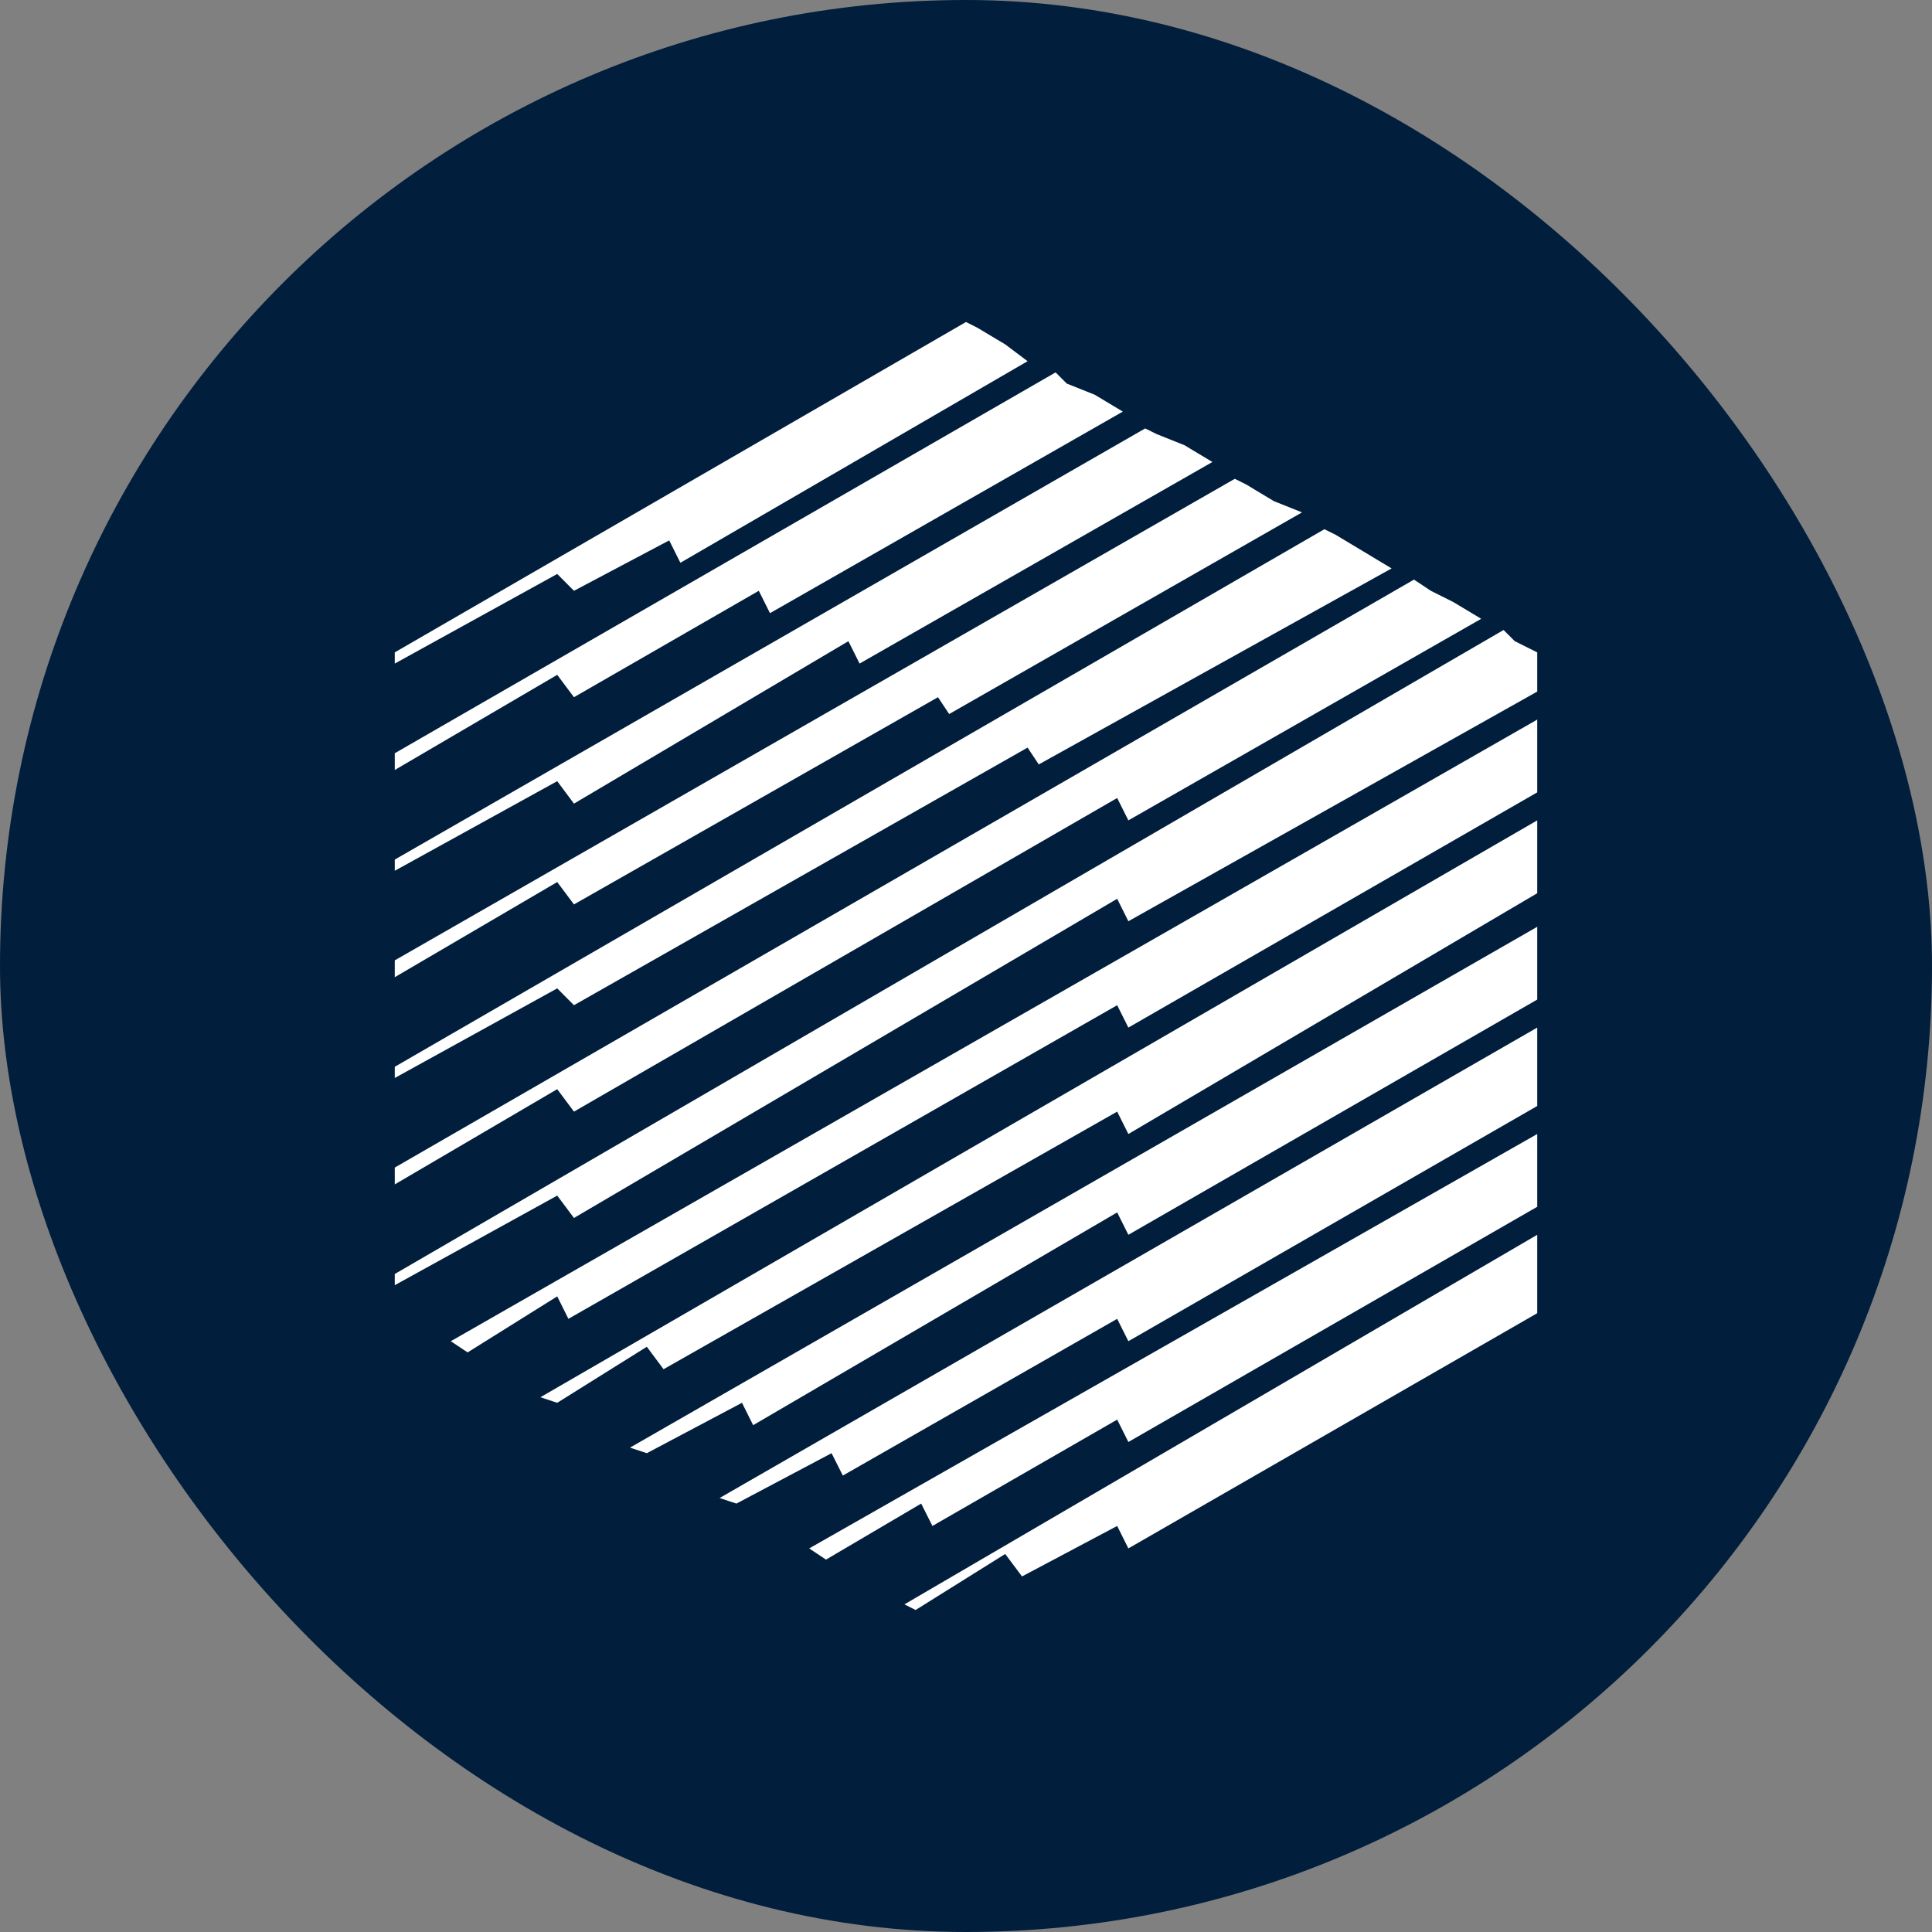 <svg width="24" height="24" viewBox="0 0 24 24" fill="none" xmlns="http://www.w3.org/2000/svg">
<rect x="0" y="0" width="24" height="24" fill="#808080" stroke="none"/>
<rect width="24" height="24" rx="12" fill="#011E3C"/>
<path d="M7.13 7.339L8.313 6.713L8.452 6.991L12.765 4.487L12.487 4.278L12.139 4.07L12 4L4.904 8.104V8.243L6.922 7.13L7.13 7.339ZM7.13 9.983L10.539 7.965L10.678 8.243L15.061 5.739L14.713 5.53L14.365 5.391L14.226 5.322L4.904 10.678V10.817L6.922 9.704L7.13 9.983ZM7.13 11.235L11.652 8.661L11.791 8.87L16.174 6.365L15.826 6.226L15.478 6.017L15.339 5.948L4.904 11.93V12.139L6.922 10.957L7.13 11.235ZM7.13 12.487L12.765 9.287L12.904 9.496L17.287 7.061L16.939 6.852L16.591 6.643L16.452 6.574L4.904 13.252V13.391L6.922 12.278L7.13 12.487ZM7.13 13.809L13.878 9.913L14.017 10.191L18.4 7.687L18.052 7.478L17.774 7.339L17.565 7.2L4.904 14.504V14.713L6.922 13.53L7.13 13.809ZM18.817 7.965L18.678 7.826L4.904 15.826V15.965L6.922 14.852L7.13 15.13L13.878 11.165L14.017 11.444L19.096 8.591V8.104L18.817 7.965ZM5.809 16.8L6.922 16.104L7.061 16.383L13.878 12.487L14.017 12.765L19.096 9.843V8.939L5.6 16.661L5.809 16.8ZM13.878 13.809L14.017 14.087L19.096 11.096V10.191L6.713 17.357L6.922 17.426L8.035 16.73L8.243 17.009L13.878 13.809ZM8.035 18.052L9.217 17.426L9.356 17.704L13.878 15.061L14.017 15.339L19.096 12.417V11.513L7.826 17.983L8.035 18.052ZM9.148 18.678L10.33 18.052L10.47 18.33L13.878 16.383L14.017 16.661L19.096 13.739V12.765L8.939 18.609L9.148 18.678ZM10.052 19.235L10.261 19.374L11.443 18.678L11.583 18.956L13.878 17.635L14.017 17.913L19.096 14.991V14.087L10.052 19.235ZM11.374 20L12.487 19.304L12.696 19.583L13.878 18.956L14.017 19.235L19.096 16.313V15.339L11.235 19.93L11.374 20ZM13.948 5.113L13.6 4.904L13.252 4.765L13.113 4.626L4.904 9.357V9.565L6.922 8.383L7.13 8.661L9.426 7.339L9.565 7.617L13.948 5.113Z" fill="white"/>
</svg>
